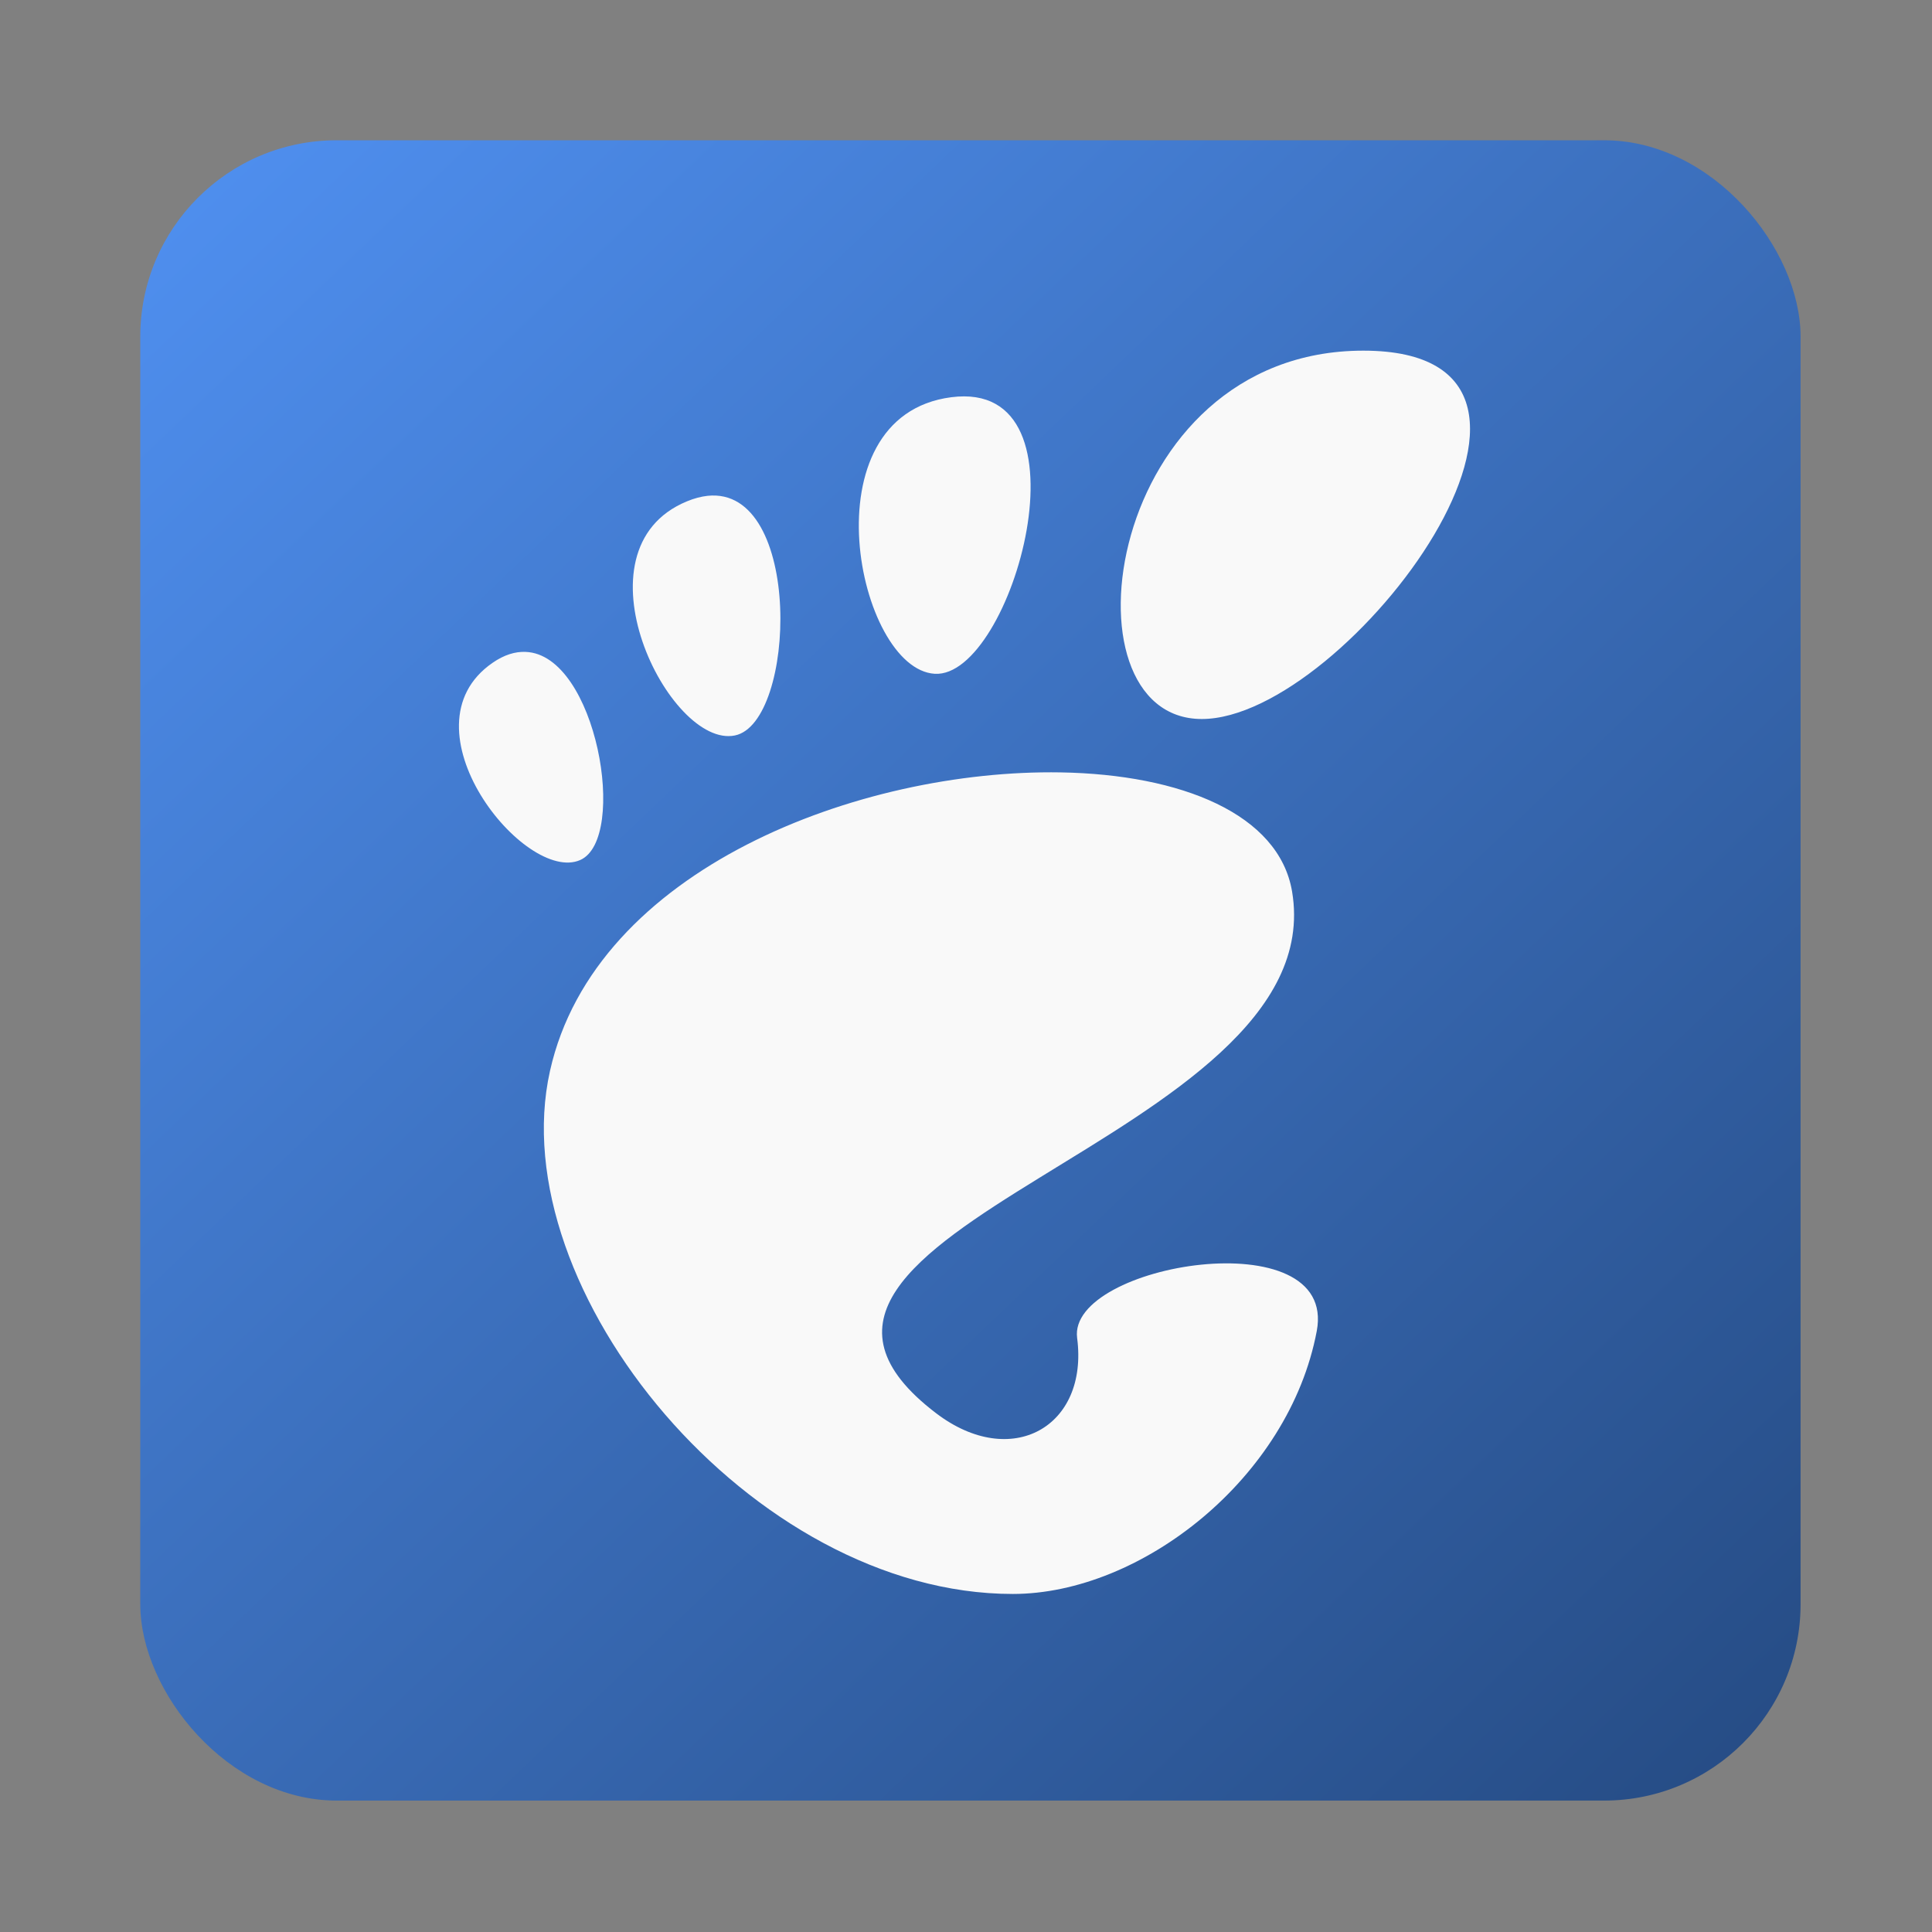 <?xml version="1.0" encoding="UTF-8" standalone="no"?>
<!-- Created with Inkscape (http://www.inkscape.org/) -->

<svg
   xmlns:dc="http://purl.org/dc/elements/1.1/"
   xmlns:cc="http://creativecommons.org/ns#"
   xmlns:rdf="http://www.w3.org/1999/02/22-rdf-syntax-ns#"
   xmlns:svg="http://www.w3.org/2000/svg"
   xmlns="http://www.w3.org/2000/svg"
   xmlns:xlink="http://www.w3.org/1999/xlink"
   xmlns:sodipodi="http://sodipodi.sourceforge.net/DTD/sodipodi-0.dtd"
   xmlns:inkscape="http://www.inkscape.org/namespaces/inkscape"
   width="128"
   height="128"
   id="svg13094"
   version="1.1"
   inkscape:version="0.91 r"
   sodipodi:docname="distributor-logo-gnome.svg">
  <rect width="100%" height="100%" fill="#808080" stroke="none"/>
  <sodipodi:namedview
     id="base"
     pagecolor="#cbcdd6"
     bordercolor="#666666"
     borderopacity="1.0"
     inkscape:pageopacity="1"
     inkscape:pageshadow="2"
     inkscape:zoom="1.4142137"
     inkscape:cx="159.63217"
     inkscape:cy="101.96742"
     inkscape:document-units="px"
     inkscape:current-layer="svg13094"
     showgrid="false"
     inkscape:snap-bbox="true"
     inkscape:bbox-paths="true"
     inkscape:bbox-nodes="true"
     inkscape:snap-bbox-edge-midpoints="true"
     inkscape:snap-bbox-midpoints="true"
     inkscape:object-paths="true"
     inkscape:snap-intersection-paths="true"
     inkscape:object-nodes="true"
     inkscape:snap-smooth-nodes="true"
     inkscape:snap-midpoints="true"
     inkscape:snap-object-midpoints="true"
     inkscape:snap-center="true"
     showguides="false"
     inkscape:guide-bbox="true"
     inkscape:window-width="1366"
     inkscape:window-height="744"
     inkscape:window-x="0"
     inkscape:window-y="24"
     inkscape:window-maximized="1"
     inkscape:snap-global="true"
     fit-margin-top="0"
     fit-margin-left="0"
     fit-margin-right="0"
     fit-margin-bottom="0"
     showborder="true"
     inkscape:showpageshadow="false"
     inkscape:snap-page="true">
    <inkscape:grid
       type="xygrid"
       id="grid3075"
       empspacing="5"
       visible="true"
       enabled="true"
       snapvisiblegridlinesonly="true"
       originx="1.6362304e-08px"
       originy="18px" />
  </sodipodi:namedview>
  <defs
     id="defs13096">
    <linearGradient
       inkscape:collect="always"
       id="linearGradient3415">
      <stop
         style="stop-color:#406291;stop-opacity:1;"
         offset="0"
         id="stop3417" />
      <stop
         id="stop3423"
         offset="0.143"
         style="stop-color:#5599ff;stop-opacity:1" />
      <stop
         style="stop-color:#214478;stop-opacity:1"
         offset="0.849"
         id="stop3425" />
      <stop
         style="stop-color:#406291;stop-opacity:0;"
         offset="1"
         id="stop3419" />
    </linearGradient>
    <linearGradient
       id="linearGradient3878">
      <stop
         style="stop-color:#f1e1f2;stop-opacity:1"
         offset="0"
         id="stop3880" />
      <stop
         style="stop-color:#c7b3c7;stop-opacity:1"
         offset="1"
         id="stop3882" />
    </linearGradient>
    <linearGradient
       id="linearGradient5602">
      <stop
         id="stop5604"
         style="stop-color:#d85588;stop-opacity:1;"
         offset="0" />
      <stop
         id="stop5606"
         style="stop-color:#9c3f57;stop-opacity:1;"
         offset="1" />
    </linearGradient>
    <radialGradient
       inkscape:collect="always"
       xlink:href="#linearGradient3878"
       id="radialGradient3923"
       gradientUnits="userSpaceOnUse"
       gradientTransform="matrix(0,3.018,-2.55,0,253.746,-86.057)"
       cx="32.658"
       cy="63.034"
       fx="32.658"
       fy="63.034"
       r="20" />
    <linearGradient
       id="linearGradient3878-8-7">
      <stop
         style="stop-color:#ffffff;stop-opacity:0.677;"
         offset="0"
         id="stop3880-6-5" />
      <stop
         style="stop-color:#ffffff;stop-opacity:0.546;"
         offset="1"
         id="stop3882-3-1" />
    </linearGradient>
    <linearGradient
       id="linearGradient5602-3">
      <stop
         offset="0"
         style="stop-color:#36a0cd;stop-opacity:1;"
         id="stop5604-0" />
      <stop
         offset="1"
         style="stop-color:#3584ae;stop-opacity:1;"
         id="stop5606-5" />
    </linearGradient>
    <linearGradient
       id="linearGradient5602-38">
      <stop
         offset="0"
         style="stop-color:#4a8bc9;stop-opacity:1;"
         id="stop5604-7" />
      <stop
         offset="1"
         style="stop-color:#3f5f8d;stop-opacity:1;"
         id="stop5606-0" />
    </linearGradient>
    <linearGradient
       id="linearGradient4065">
      <stop
         id="stop4067"
         offset="0"
         style="stop-color:#ffffff;stop-opacity:0.25;" />
      <stop
         style="stop-color:#ffffff;stop-opacity:0.164;"
         offset="0.25"
         id="stop4075" />
      <stop
         style="stop-color:#ffffff;stop-opacity:0.38;"
         offset="0.5"
         id="stop4073" />
      <stop
         id="stop4069"
         offset="1"
         style="stop-color:#ffffff;stop-opacity:0;" />
    </linearGradient>
    <linearGradient
       id="linearGradient4003">
      <stop
         id="stop4005"
         offset="0"
         style="stop-color:#d994ff;stop-opacity:0.348;" />
      <stop
         style="stop-color:#cf71ff;stop-opacity:0.282;"
         offset="0.25"
         id="stop4015" />
      <stop
         style="stop-color:#d273ff;stop-opacity:0.156;"
         offset="0.5"
         id="stop4011" />
      <stop
         id="stop4013"
         offset="0.75"
         style="stop-color:#d575ff;stop-opacity:0.038;" />
      <stop
         id="stop4009"
         offset="1"
         style="stop-color:#d977ff;stop-opacity:0;" />
    </linearGradient>
    <linearGradient
       id="linearGradient3991">
      <stop
         style="stop-color:#7831d9;stop-opacity:0.187;"
         offset="0"
         id="stop3993" />
      <stop
         id="stop3995"
         offset="0.559"
         style="stop-color:#610cff;stop-opacity:0.073;" />
      <stop
         style="stop-color:#e320ff;stop-opacity:0;"
         offset="1"
         id="stop3997" />
    </linearGradient>
    <linearGradient
       id="linearGradient3971">
      <stop
         style="stop-color:#8ad7ff;stop-opacity:0.575;"
         offset="0"
         id="stop3973" />
      <stop
         id="stop4019"
         offset="0.25"
         style="stop-color:#72c7ff;stop-opacity:0.41;" />
      <stop
         id="stop4017"
         offset="0.5"
         style="stop-color:#5bb8ff;stop-opacity:0.234;" />
      <stop
         style="stop-color:#2c9aff;stop-opacity:0;"
         offset="1"
         id="stop3977" />
    </linearGradient>
    <linearGradient
       id="linearGradient3957">
      <stop
         id="stop3959"
         offset="0"
         style="stop-color:#204aff;stop-opacity:0.178;" />
      <stop
         style="stop-color:#2233ff;stop-opacity:0.089;"
         offset="0.559"
         id="stop3965" />
      <stop
         id="stop3961"
         offset="1"
         style="stop-color:#2233ff;stop-opacity:0;" />
    </linearGradient>
    <linearGradient
       id="linearGradient3916">
      <stop
         offset="0"
         style="stop-color:#292e35;stop-opacity:0"
         id="stop3918" />
      <stop
         offset="0.725"
         style="stop-color:#292e35;stop-opacity:0"
         id="stop3920" />
      <stop
         offset="1"
         style="stop-color:#292e35;stop-opacity:1"
         id="stop3923" />
    </linearGradient>
    <linearGradient
       id="linearGradient3896">
      <stop
         id="stop3898"
         style="stop-color:#96a1ad;stop-opacity:1"
         offset="0" />
      <stop
         id="stop3900"
         style="stop-color:#576370;stop-opacity:1"
         offset="0.58" />
      <stop
         id="stop3902"
         style="stop-color:#292e35;stop-opacity:1"
         offset="1" />
    </linearGradient>
    <linearGradient
       inkscape:collect="always"
       id="linearGradient4059">
      <stop
         style="stop-color:#373e49;stop-opacity:1"
         offset="0"
         id="stop4061" />
      <stop
         style="stop-color:#576370;stop-opacity:1"
         offset="1"
         id="stop4063" />
    </linearGradient>
    <linearGradient
       id="linearGradient5602-5">
      <stop
         offset="0"
         style="stop-color:#5d7290;stop-opacity:1;"
         id="stop5604-3" />
      <stop
         offset="1"
         style="stop-color:#424a55;stop-opacity:1;"
         id="stop5606-7" />
    </linearGradient>
    <radialGradient
       inkscape:collect="always"
       xlink:href="#linearGradient3916"
       id="radialGradient3177"
       gradientUnits="userSpaceOnUse"
       gradientTransform="matrix(0.105,0,0,0.105,-69.238,-7.458)"
       cx="365.479"
       cy="403.615"
       fx="365.479"
       fy="403.615"
       r="152.099" />
    <linearGradient
       y2="43.444"
       x2="38.875"
       y1="29.125"
       x1="24.556"
       gradientUnits="userSpaceOnUse"
       id="linearGradient3894"
       xlink:href="#linearGradient4059"
       inkscape:collect="always" />
    <radialGradient
       r="152.099"
       fy="314.609"
       fx="365.479"
       cy="314.609"
       cx="365.479"
       gradientTransform="matrix(0.112,0,0,0.112,-71.64,-9.164)"
       gradientUnits="userSpaceOnUse"
       id="radialGradient3906"
       xlink:href="#linearGradient3896"
       inkscape:collect="always" />
    <radialGradient
       r="24"
       fy="20.911"
       fx="27.632"
       cy="20.911"
       cx="27.632"
       gradientTransform="matrix(1.024,0,0,0.803,-0.652,3.373)"
       gradientUnits="userSpaceOnUse"
       id="radialGradient3987"
       xlink:href="#linearGradient3957"
       inkscape:collect="always" />
    <radialGradient
       r="24"
       fy="66.194"
       fx="58.122"
       cy="66.194"
       cx="58.122"
       gradientTransform="matrix(0.365,-0.365,0.698,0.698,-18.065,24.177)"
       gradientUnits="userSpaceOnUse"
       id="radialGradient3989"
       xlink:href="#linearGradient4003"
       inkscape:collect="always" />
    <radialGradient
       r="24"
       fy="53.138"
       fx="44.85"
       cy="53.138"
       cx="44.85"
       gradientTransform="matrix(0.889,-0.729,0.587,0.716,-25.498,40.267)"
       gradientUnits="userSpaceOnUse"
       id="radialGradient4001"
       xlink:href="#linearGradient3991"
       inkscape:collect="always" />
    <linearGradient
       gradientUnits="userSpaceOnUse"
       y2="38.562"
       x2="31.938"
       y1="17.375"
       x1="28.125"
       id="linearGradient4071"
       xlink:href="#linearGradient4065"
       inkscape:collect="always" />
    <linearGradient
       gradientUnits="userSpaceOnUse"
       y2="29.5"
       x2="39.125"
       y1="23"
       x1="38.875"
       id="linearGradient4093"
       xlink:href="#linearGradient3878-8-7"
       inkscape:collect="always" />
    <radialGradient
       r="24"
       fy="41.624"
       fx="36.395"
       cy="41.624"
       cx="36.395"
       gradientTransform="matrix(0.402,0,0,0.378,16.143,11.596)"
       gradientUnits="userSpaceOnUse"
       id="radialGradient4098"
       xlink:href="#linearGradient3971"
       inkscape:collect="always" />
    <linearGradient
       id="linearGradient4104-0">
      <stop
         id="stop4106-0"
         style="stop-color:#292e35;stop-opacity:0"
         offset="0" />
      <stop
         id="stop4108-7"
         style="stop-color:#292e35;stop-opacity:0"
         offset="0.918" />
      <stop
         id="stop4110-1"
         style="stop-color:#292e35;stop-opacity:1"
         offset="1" />
    </linearGradient>
    <radialGradient
       inkscape:collect="always"
       xlink:href="#linearGradient4104-0"
       id="radialGradient4128"
       gradientUnits="userSpaceOnUse"
       cx="33"
       cy="35"
       fx="33"
       fy="35"
       r="24" />
    <radialGradient
       r="24"
       fy="35"
       fx="33"
       cy="35"
       cx="33"
       gradientUnits="userSpaceOnUse"
       id="radialGradient4151"
       xlink:href="#linearGradient4104-0"
       inkscape:collect="always" />
    <radialGradient
       r="24"
       fy="35"
       fx="33"
       cy="35"
       cx="33"
       gradientUnits="userSpaceOnUse"
       id="radialGradient4155"
       xlink:href="#linearGradient4104-0"
       inkscape:collect="always" />
    <linearGradient
       inkscape:collect="always"
       xlink:href="#linearGradient3415"
       id="linearGradient3421"
       x1="-28.284"
       y1="-34.635"
       x2="156.978"
       y2="159.82"
       gradientUnits="userSpaceOnUse" />
  </defs>
  <rect
     style="opacity:1;fill:url(#linearGradient3421);fill-opacity:1;stroke:none;stroke-width:0.6;stroke-miterlimit:4;stroke-dasharray:none;stroke-dashoffset:0;stroke-opacity:1"
     id="rect3358"
     width="110"
     height="110"
     x="9.293"
     y="9.293"
     ry="13.015" />
  <g
     id="g3043"
     inkscape:export-filename="folder.png"
     inkscape:export-xdpi="90"
     inkscape:export-ydpi="90"
     transform="translate(-0.625,64.082)" />
  <g
     id="scalable"
     transform="matrix(1.039,0,0,1.039,1214.722,1942.812)"
     inkscape:label="#g3701"
     style="fill:#ffffff" />
  <g
     id="g3043-2"
     inkscape:export-filename="folder.png"
     inkscape:export-xdpi="90"
     inkscape:export-ydpi="90"
     transform="translate(-87.779,-11.751)" />
  <g
     id="scalable-6"
     transform="matrix(1.039,0,0,1.039,1127.568,1866.978)"
     inkscape:label="#g3701"
     style="fill:#ffffff" />
  <g
     id="g3043-4"
     inkscape:export-filename="folder.png"
     inkscape:export-xdpi="90"
     inkscape:export-ydpi="90"
     transform="translate(178.8,2.744)" />
  <g
     id="scalable-5"
     transform="matrix(1.039,0,0,1.039,1394.147,1881.474)"
     inkscape:label="#g3701"
     style="fill:#ffffff" />
  <g
     id="g3043-1"
     inkscape:export-filename="folder.png"
     inkscape:export-xdpi="90"
     inkscape:export-ydpi="90"
     transform="matrix(1.829,0,0,1.829,150.705,11.298)" />
  <g
     id="scalable-8"
     transform="matrix(1.899,0,0,1.899,2373.138,3446.82)"
     inkscape:label="#g3701"
     style="fill:#ffffff" />
  <g
     transform="matrix(4.292,0,0,4.292,7243.003,-2217.454)"
     id="layer1"
     inkscape:label="Camada 1"
     style="fill:#f9f9f9;fill-opacity:1">
    <g
       inkscape:label="#g3701"
       transform="matrix(0.779,0,0,0.779,-777.421,1929.538)"
       id="scalable-3"
       style="fill:#f9f9f9;fill-opacity:1" />
    <path
       inkscape:connector-curvature="0"
       id="path1369"
       d="m -1666.514,522.061 c -3.993,0 -4.74,5.686 -2.494,5.686 2.246,0 6.487,-5.686 2.494,-5.686 z m -6.362,0.719 c -2.247,0.292 -1.45,4.196 -0.254,4.269 1.196,0.073 2.501,-4.561 0.254,-4.269 z m -3.762,1.522 c -0.098,0.011 -0.204,0.038 -0.317,0.085 -1.806,0.745 -0.272,3.821 0.74,3.614 0.949,-0.194 1.055,-3.856 -0.423,-3.699 z m -2.811,2.409 c -0.157,-0.006 -0.327,0.044 -0.507,0.169 -1.446,0.999 0.502,3.418 1.353,3.044 0.744,-0.328 0.254,-3.176 -0.845,-3.213 z m 8.264,1.86 c -3.099,-0.052 -7.186,1.485 -7.884,4.608 -0.755,3.379 3.113,8.074 7.144,8.074 1.983,0 4.264,-1.79 4.692,-4.058 0.327,-1.73 -3.849,-1.039 -3.699,0.106 0.18,1.372 -1.015,2.047 -2.177,1.162 -3.698,-2.815 6.143,-4.206 5.495,-8.053 -0.202,-1.197 -1.712,-1.807 -3.572,-1.839 z"
       style="fill:#f9f9f9;fill-opacity:1;fill-rule:nonzero;stroke:none" />
  </g>
</svg>
